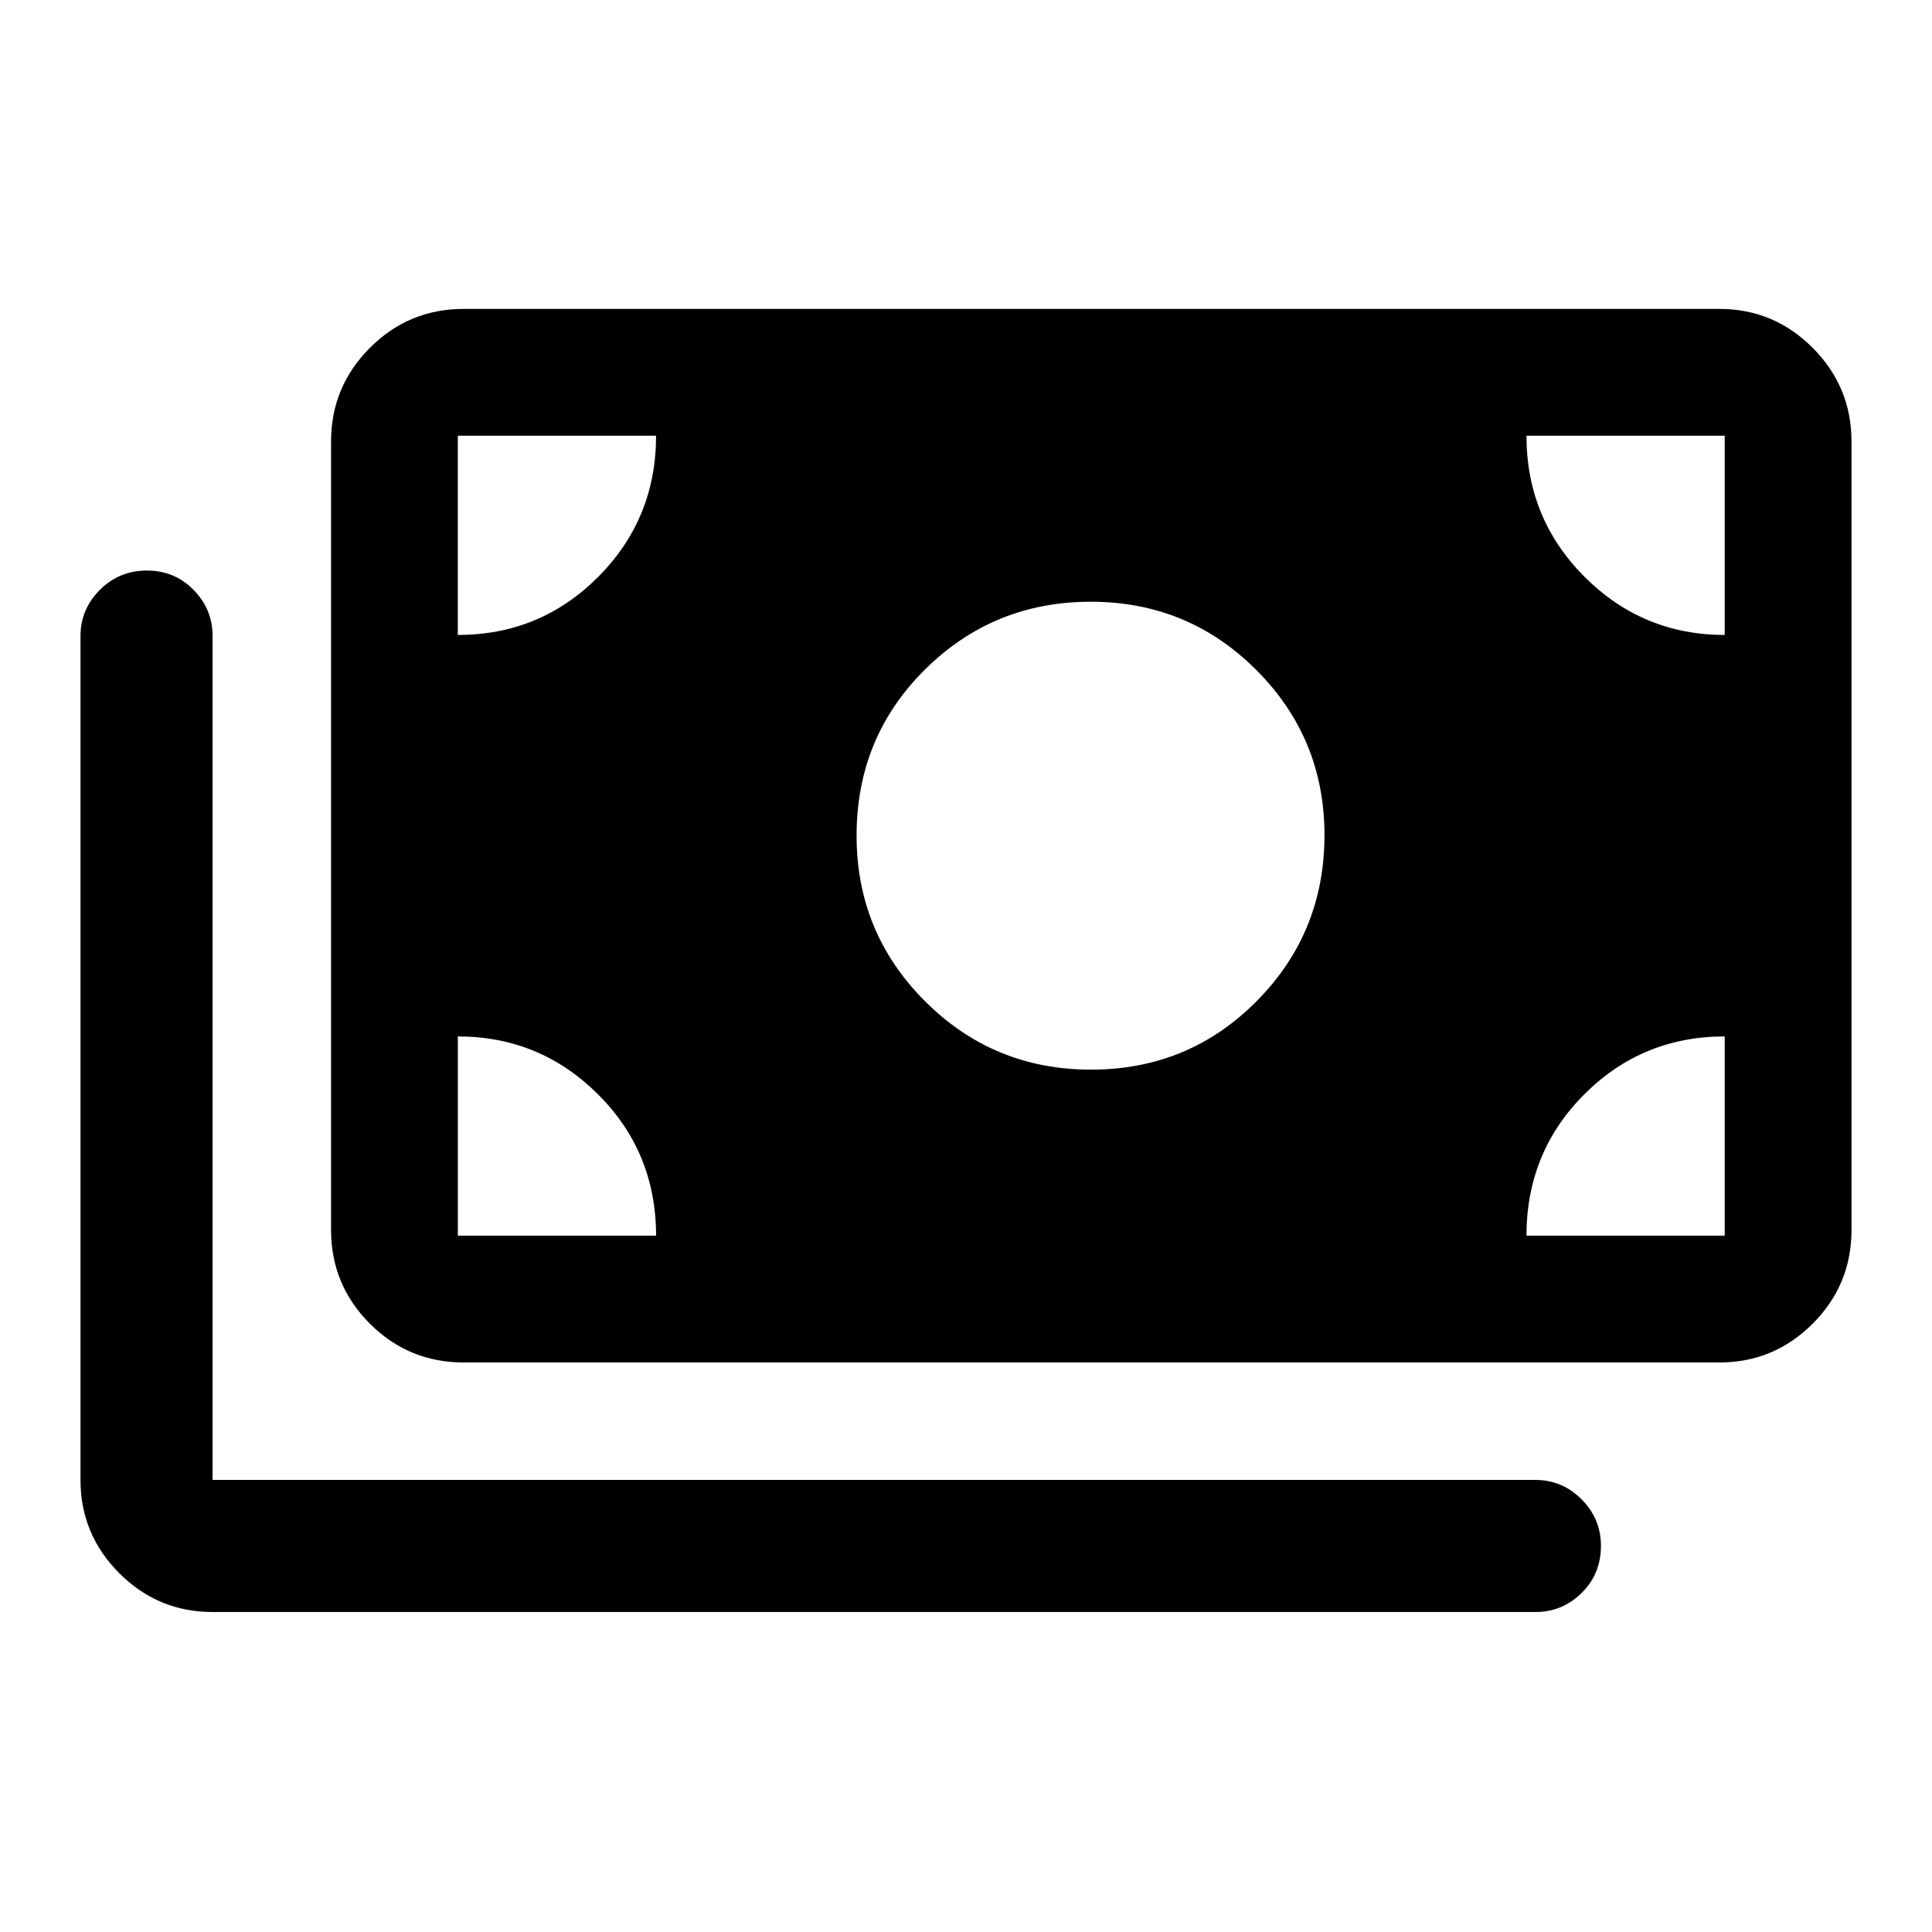 <svg xmlns="http://www.w3.org/2000/svg" height="48" viewBox="0 -960 960 960" width="48"><path d="M105.63-159q-27.07 0-46.35-19.28T40-224.63v-419.3q0-13.35 9.62-22.96 9.62-9.61 23.37-9.61 13.75 0 23.19 9.61 9.45 9.61 9.45 22.96v419.3h657.3q13.35 0 22.96 9.66 9.61 9.66 9.61 23.08 0 14-9.61 23.44-9.61 9.45-22.96 9.45h-657.3Zm124.74-124q-27.3 0-46.59-19.28-19.28-19.29-19.28-46.59v-391.76q0-27.17 19.28-46.52 19.29-19.35 46.59-19.35h624q27.07 0 46.35 19.35T920-740.63v391.76q0 27.3-19.28 46.59Q881.44-283 854.37-283h-624ZM326-346q0-41.5-28.87-70.25T227.5-445v99H326Zm432.5 0H857v-99q-41 0-69.75 28.75T758.5-346Zm-216.37-82.5q48.5 0 82.25-33.99t33.75-82.54q0-48.14-33.87-82.05Q590.4-661 542.01-661q-48.38 0-82.38 33.67-34 33.66-34 82.58 0 48.25 34 82.25t82.5 34Zm-314.63-216q41 0 69.75-28.87T326-743.5h-98.5v99Zm629.5 0v-99h-98.5q0 41.26 28.87 70.13Q816.24-644.5 857-644.5Z"/></svg>